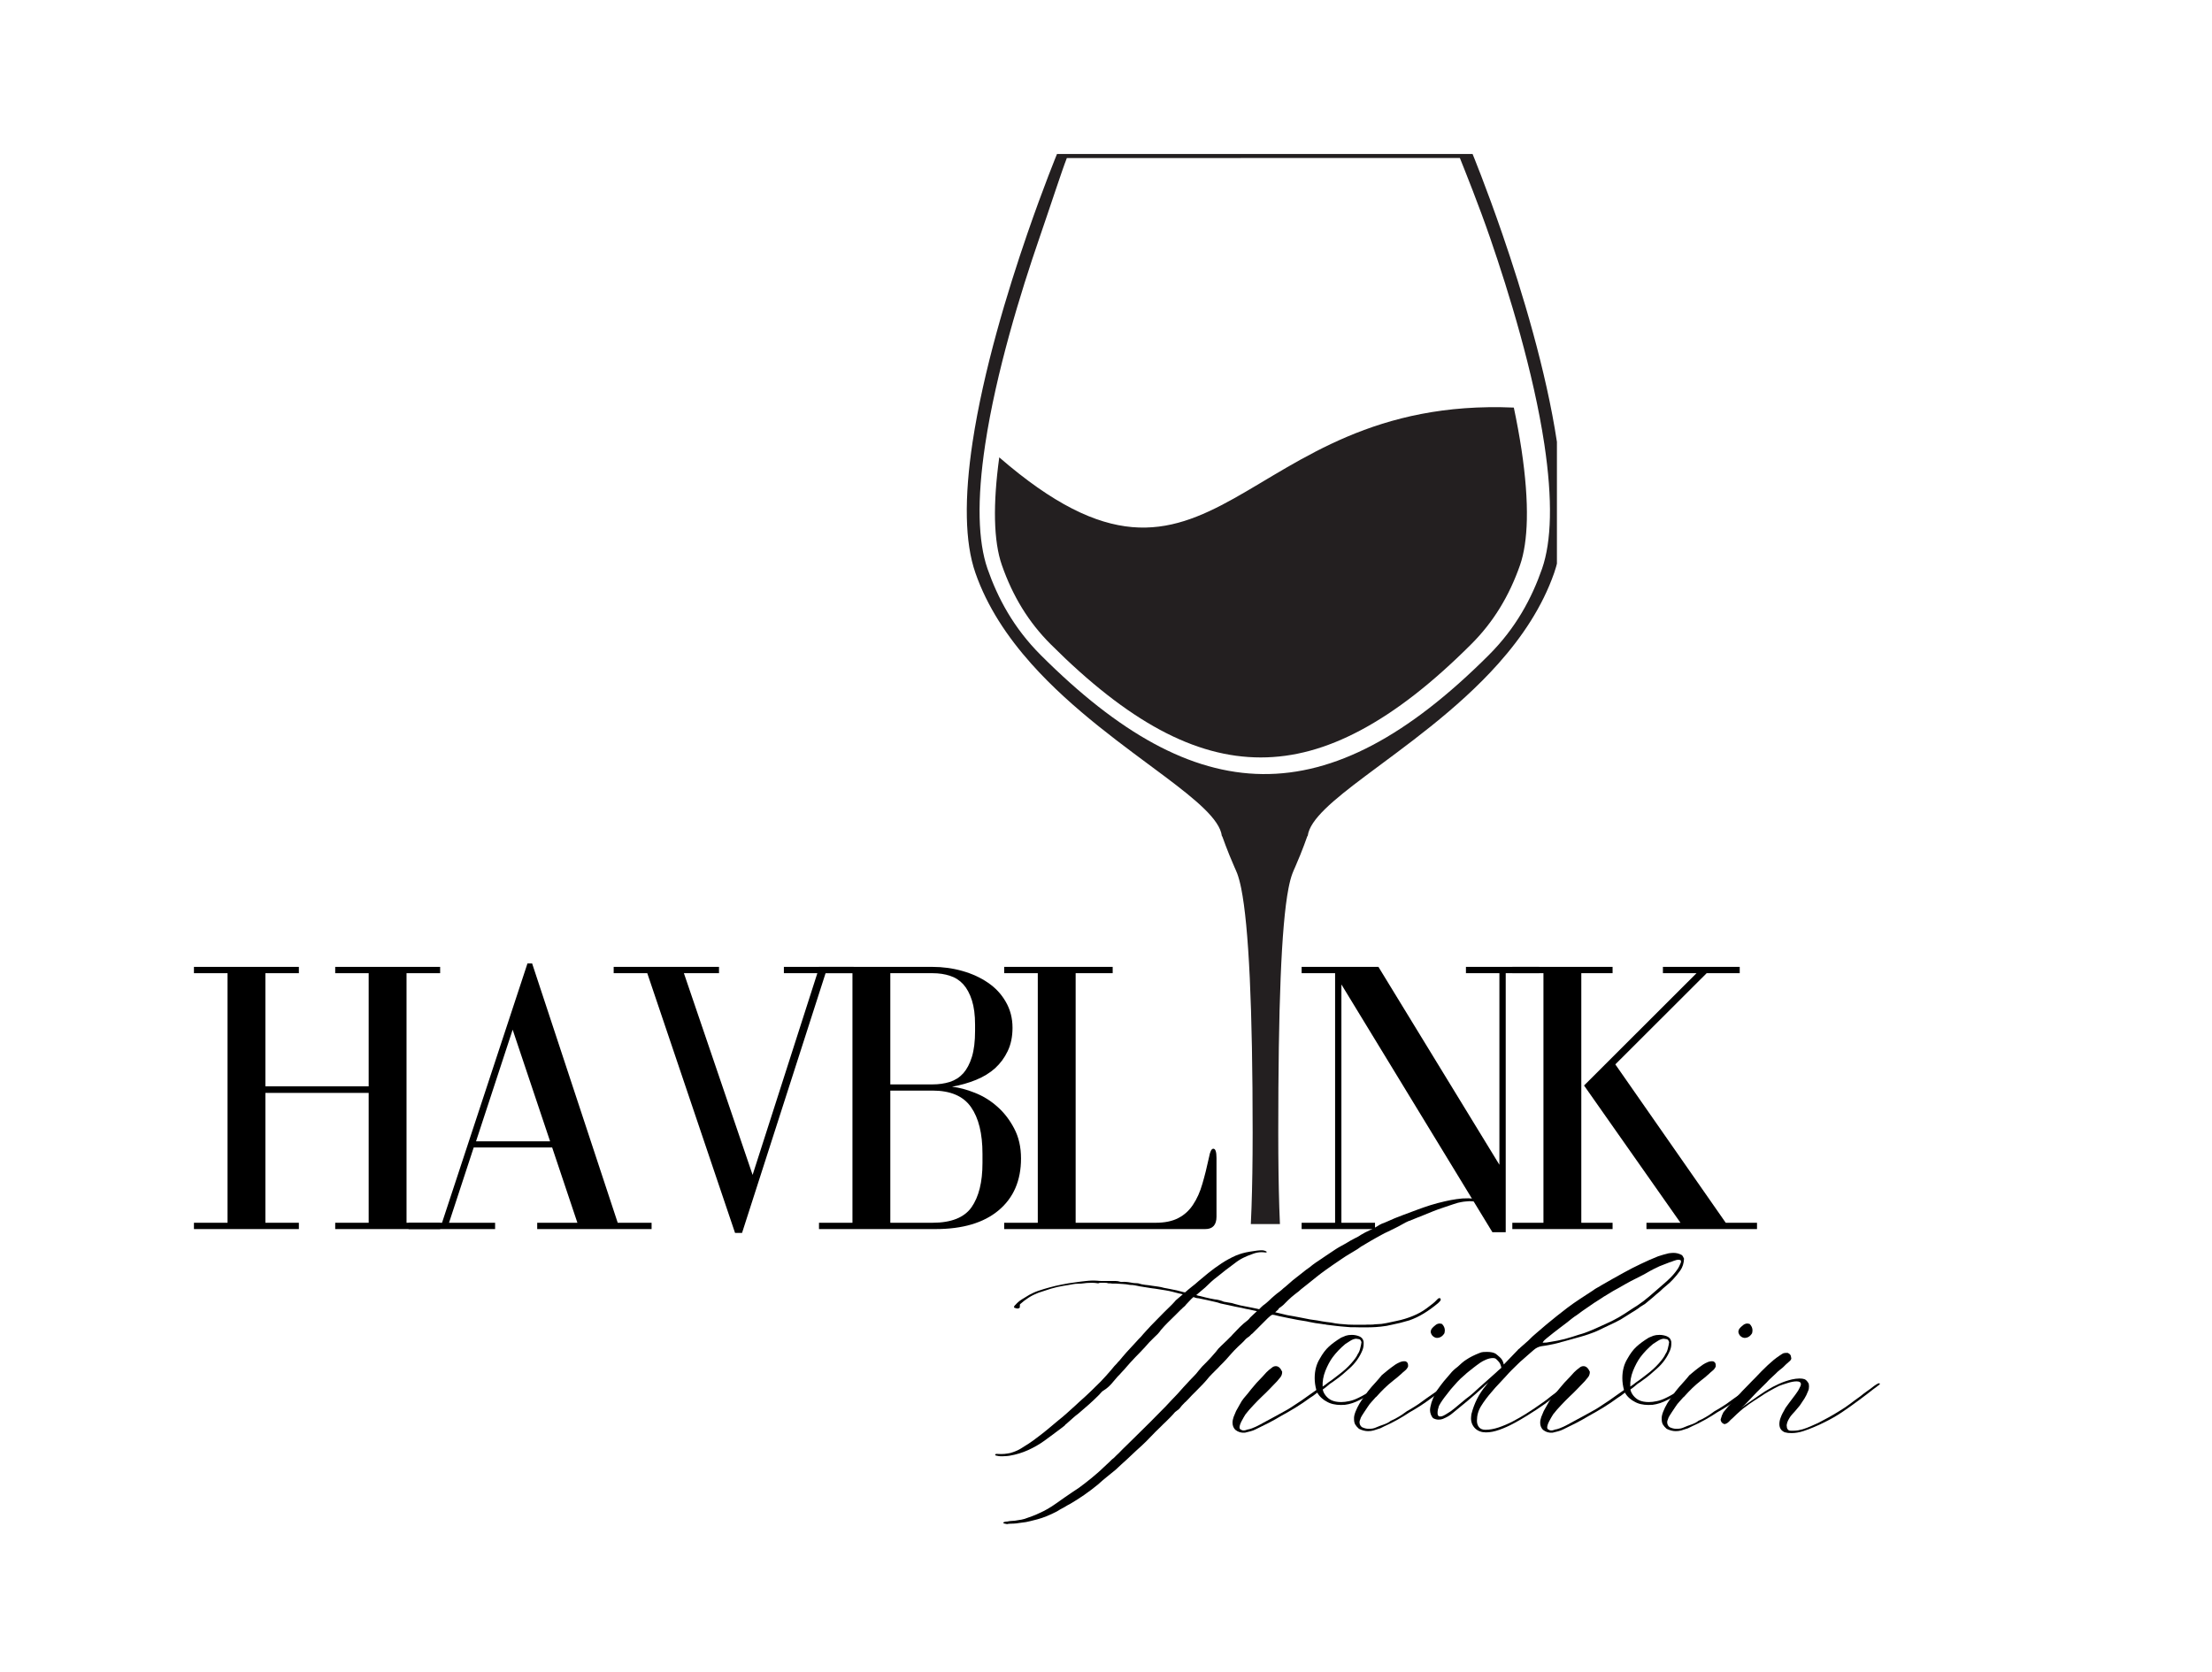 <svg xmlns="http://www.w3.org/2000/svg" xmlns:xlink="http://www.w3.org/1999/xlink" width="336" zoomAndPan="magnify" viewBox="0 0 252 190.5" height="254" preserveAspectRatio="xMidYMid meet" version="1.0"><defs><g/><clipPath id="7b7858c860"><path d="M 110.047 17.547 L 177.371 17.547 L 177.371 139.477 L 110.047 139.477 Z M 110.047 17.547 " clip-rule="nonzero"/></clipPath></defs><g fill="#000000" fill-opacity="1"><g transform="translate(20.626, 140.044)"><g><path d="M 13.422 -29.875 L 1.469 -29.875 L 1.469 -29.156 L 5.297 -29.156 L 5.297 -0.719 L 1.469 -0.719 L 1.469 0 L 13.422 0 L 13.422 -0.719 L 9.609 -0.719 L 9.609 -15.516 L 21.375 -15.516 L 21.375 -0.719 L 17.562 -0.719 L 17.562 0 L 29.516 0 L 29.516 -0.719 L 25.688 -0.719 L 25.688 -29.156 L 29.516 -29.156 L 29.516 -29.875 L 17.562 -29.875 L 17.562 -29.156 L 21.375 -29.156 L 21.375 -16.266 L 9.609 -16.266 L 9.609 -29.156 L 13.422 -29.156 Z M 13.422 -29.875 "/></g></g></g><g fill="#000000" fill-opacity="1"><g transform="translate(45.56, 140.044)"><g><path d="M 0.984 -0.719 L 0.984 0 L 10.844 0 L 10.844 -0.719 L 5.594 -0.719 L 8.406 -9.297 L 17.344 -9.297 L 20.219 -0.719 L 15.641 -0.719 L 15.641 0 L 28.672 0 L 28.672 -0.719 L 24.812 -0.719 L 15.062 -30.266 L 14.531 -30.266 L 4.797 -0.719 Z M 12.844 -22.719 L 17.109 -10 L 8.672 -10 Z M 12.844 -22.719 "/></g></g></g><g fill="#000000" fill-opacity="1"><g transform="translate(69.428, 140.044)"><g><path d="M 12.484 -29.875 L 0.484 -29.875 L 0.484 -29.156 L 4.312 -29.156 L 14.312 0.438 L 15.109 0.438 L 24.625 -29.156 L 27.828 -29.156 L 27.828 -29.875 L 19.875 -29.875 L 19.875 -29.156 L 23.688 -29.156 L 16.312 -6.172 L 8.484 -29.156 L 12.484 -29.156 Z M 12.484 -29.875 "/></g></g></g><g fill="#000000" fill-opacity="1"><g transform="translate(92.006, 140.044)"><g><path d="M 23.344 -22.938 C 23.344 -24.031 23.086 -25.016 22.578 -25.891 C 22.078 -26.766 21.406 -27.488 20.562 -28.062 C 19.719 -28.645 18.742 -29.094 17.641 -29.406 C 16.547 -29.719 15.406 -29.875 14.219 -29.875 L 1.297 -29.875 L 1.297 -29.156 L 5.109 -29.156 L 5.109 -0.719 L 1.297 -0.719 L 1.297 0 L 14.578 0 C 17.66 0 20.051 -0.707 21.75 -2.125 C 23.457 -3.551 24.312 -5.523 24.312 -8.047 C 24.312 -9.348 24.051 -10.488 23.531 -11.469 C 23.02 -12.445 22.379 -13.273 21.609 -13.953 C 20.836 -14.641 19.984 -15.164 19.047 -15.531 C 18.109 -15.906 17.242 -16.133 16.453 -16.219 C 17.43 -16.395 18.344 -16.656 19.188 -17 C 20.031 -17.344 20.754 -17.785 21.359 -18.328 C 21.961 -18.879 22.441 -19.531 22.797 -20.281 C 23.16 -21.039 23.344 -21.926 23.344 -22.938 Z M 9.422 -16.484 L 9.422 -29.156 L 14.219 -29.156 C 14.969 -29.156 15.633 -29.055 16.219 -28.859 C 16.812 -28.672 17.316 -28.348 17.734 -27.891 C 18.148 -27.43 18.477 -26.82 18.719 -26.062 C 18.957 -25.312 19.078 -24.391 19.078 -23.297 L 19.078 -22.578 C 19.078 -21.391 18.957 -20.406 18.719 -19.625 C 18.477 -18.844 18.148 -18.219 17.734 -17.75 C 17.316 -17.289 16.805 -16.961 16.203 -16.766 C 15.598 -16.578 14.938 -16.484 14.219 -16.484 Z M 9.422 -0.719 L 9.422 -15.781 L 14.219 -15.781 C 16.27 -15.781 17.734 -15.156 18.609 -13.906 C 19.484 -12.664 19.922 -10.891 19.922 -8.578 L 19.922 -7.516 C 19.922 -5.348 19.504 -3.672 18.672 -2.484 C 17.836 -1.305 16.352 -0.719 14.219 -0.719 Z M 9.422 -0.719 "/></g></g></g><g fill="#000000" fill-opacity="1"><g transform="translate(113.073, 140.044)"><g><path d="M 24.672 -8.219 C 24.43 -7.094 24.176 -6.07 23.906 -5.156 C 23.645 -4.238 23.289 -3.445 22.844 -2.781 C 22.406 -2.113 21.844 -1.602 21.156 -1.25 C 20.477 -0.895 19.617 -0.719 18.578 -0.719 L 9.469 -0.719 L 9.469 -29.156 L 13.688 -29.156 L 13.688 -29.875 L 1.328 -29.875 L 1.328 -29.156 L 5.156 -29.156 L 5.156 -0.719 L 1.328 -0.719 L 1.328 0 L 24.234 0 C 25.086 0 25.516 -0.473 25.516 -1.422 L 25.516 -8.094 C 25.516 -8.801 25.395 -9.156 25.156 -9.156 C 24.945 -9.156 24.785 -8.844 24.672 -8.219 Z M 24.672 -8.219 "/></g></g></g><g fill="#000000" fill-opacity="1"><g transform="translate(134.191, 140.044)"><g/></g></g><g fill="#000000" fill-opacity="1"><g transform="translate(140.635, 140.044)"><g/></g></g><g fill="#000000" fill-opacity="1"><g transform="translate(147.084, 140.044)"><g><path d="M 1.203 -0.719 L 1.203 0 L 9.562 0 L 9.562 -0.719 L 5.734 -0.719 L 5.734 -27.875 L 22.938 0.359 L 24.453 0.359 L 24.453 -29.156 L 28.266 -29.156 L 28.266 -29.875 L 19.922 -29.875 L 19.922 -29.156 L 23.734 -29.156 L 23.734 -7.328 L 9.953 -29.875 L 1.203 -29.875 L 1.203 -29.156 L 5.016 -29.156 L 5.016 -0.719 Z M 1.203 -0.719 "/></g></g></g><g fill="#000000" fill-opacity="1"><g transform="translate(170.774, 140.044)"><g><path d="M 12.938 -29.156 L 12.938 -29.875 L 1.516 -29.875 L 1.516 -29.156 L 5.062 -29.156 L 5.062 -0.719 L 1.516 -0.719 L 1.516 0 L 12.938 0 L 12.938 -0.719 L 9.375 -0.719 L 9.375 -29.156 Z M 22.5 -29.156 L 9.688 -16.359 L 20.672 -0.719 L 16.797 -0.719 L 16.797 0 L 29.391 0 L 29.391 -0.719 L 25.828 -0.719 L 13.25 -18.766 L 23.656 -29.156 L 27.422 -29.156 L 27.422 -29.875 L 18.672 -29.875 L 18.672 -29.156 Z M 22.5 -29.156 "/></g></g></g><g fill="#000000" fill-opacity="1"><g transform="translate(113.369, 163.444)"><g><path d="M 54.891 -26.562 C 54.91 -26.469 54.859 -26.445 54.734 -26.5 C 54.609 -26.551 54.367 -26.578 54.016 -26.578 C 53.91 -26.578 53.781 -26.566 53.625 -26.547 C 53.469 -26.535 53.305 -26.516 53.141 -26.484 C 52.867 -26.441 52.555 -26.359 52.203 -26.234 C 51.848 -26.109 51.461 -25.977 51.047 -25.844 C 50.66 -25.719 50.285 -25.582 49.922 -25.438 C 49.555 -25.289 49.172 -25.133 48.766 -24.969 C 48.598 -24.906 48.375 -24.816 48.094 -24.703 C 47.82 -24.586 47.594 -24.492 47.406 -24.422 C 47.363 -24.398 47.316 -24.379 47.266 -24.359 C 47.223 -24.348 47.18 -24.336 47.141 -24.328 C 46.891 -24.223 46.625 -24.086 46.344 -23.922 C 46.07 -23.766 45.805 -23.625 45.547 -23.5 C 45.305 -23.375 45.051 -23.25 44.781 -23.125 C 44.52 -23.008 44.258 -22.879 44 -22.734 C 43.801 -22.629 43.602 -22.52 43.406 -22.406 C 43.219 -22.301 43.023 -22.191 42.828 -22.078 C 42.648 -21.961 42.508 -21.879 42.406 -21.828 C 42.301 -21.773 42.195 -21.711 42.094 -21.641 C 41.801 -21.484 41.535 -21.312 41.297 -21.125 L 40.469 -20.625 C 40.125 -20.426 39.781 -20.207 39.438 -19.969 C 39.094 -19.738 38.75 -19.504 38.406 -19.266 L 37.719 -18.781 C 37.363 -18.531 37.008 -18.266 36.656 -17.984 C 36.312 -17.711 35.961 -17.43 35.609 -17.141 C 35.441 -17.004 35.27 -16.867 35.094 -16.734 C 34.926 -16.609 34.758 -16.469 34.594 -16.312 C 34.312 -16.102 34.035 -15.883 33.766 -15.656 C 33.504 -15.426 33.25 -15.18 33 -14.922 C 32.926 -14.836 32.836 -14.754 32.734 -14.672 C 32.641 -14.598 32.547 -14.523 32.453 -14.453 L 32.406 -14.438 C 32.312 -14.352 32.266 -14.289 32.266 -14.25 C 32.191 -14.188 32.125 -14.125 32.062 -14.062 C 32 -14 31.945 -13.953 31.906 -13.922 C 32.02 -13.891 32.129 -13.863 32.234 -13.844 C 32.348 -13.82 32.457 -13.797 32.562 -13.766 C 32.789 -13.703 33.031 -13.645 33.281 -13.594 C 33.539 -13.539 33.781 -13.5 34 -13.469 C 34.164 -13.438 34.332 -13.406 34.5 -13.375 C 34.664 -13.344 34.828 -13.312 34.984 -13.281 C 35.285 -13.219 35.578 -13.16 35.859 -13.109 C 36.148 -13.066 36.441 -13.023 36.734 -12.984 C 36.898 -12.953 37.066 -12.922 37.234 -12.891 C 37.41 -12.867 37.582 -12.844 37.75 -12.812 C 37.914 -12.801 38.086 -12.781 38.266 -12.75 C 38.441 -12.719 38.609 -12.688 38.766 -12.656 C 38.961 -12.625 39.125 -12.602 39.25 -12.594 C 39.383 -12.594 39.523 -12.582 39.672 -12.562 C 39.859 -12.551 40.039 -12.535 40.219 -12.516 C 40.395 -12.504 40.613 -12.5 40.875 -12.5 L 41.5 -12.5 C 41.57 -12.5 41.645 -12.5 41.719 -12.5 C 41.801 -12.5 41.875 -12.5 41.938 -12.5 C 42.008 -12.5 42.086 -12.5 42.172 -12.5 C 42.254 -12.5 42.344 -12.504 42.438 -12.516 C 42.602 -12.516 42.75 -12.516 42.875 -12.516 C 43.008 -12.516 43.133 -12.523 43.25 -12.547 C 43.289 -12.555 43.367 -12.562 43.484 -12.562 C 43.816 -12.562 44.18 -12.602 44.578 -12.688 C 44.984 -12.77 45.375 -12.852 45.75 -12.938 C 46.395 -13.07 47.008 -13.258 47.594 -13.5 C 48.176 -13.738 48.691 -14.023 49.141 -14.359 L 49.391 -14.547 C 49.555 -14.672 49.711 -14.789 49.859 -14.906 C 50.004 -15.02 50.156 -15.16 50.312 -15.328 C 50.352 -15.367 50.395 -15.41 50.438 -15.453 C 50.488 -15.504 50.547 -15.531 50.609 -15.531 C 50.672 -15.531 50.707 -15.52 50.719 -15.5 C 50.727 -15.488 50.738 -15.469 50.75 -15.438 C 50.75 -15.438 50.75 -15.43 50.75 -15.422 C 50.75 -15.422 50.754 -15.41 50.766 -15.391 L 50.766 -15.344 C 50.742 -15.27 50.703 -15.203 50.641 -15.141 C 50.586 -15.078 50.523 -15.016 50.453 -14.953 C 49.898 -14.492 49.359 -14.102 48.828 -13.781 C 48.297 -13.457 47.75 -13.195 47.188 -13 C 46.844 -12.895 46.504 -12.801 46.172 -12.719 C 45.848 -12.645 45.52 -12.57 45.188 -12.5 C 45.07 -12.477 44.973 -12.457 44.891 -12.438 C 44.805 -12.426 44.711 -12.406 44.609 -12.375 C 44.129 -12.301 43.711 -12.254 43.359 -12.234 C 43.004 -12.211 42.633 -12.203 42.25 -12.203 C 42.02 -12.203 41.797 -12.203 41.578 -12.203 C 41.359 -12.203 41.117 -12.207 40.859 -12.219 C 40.609 -12.207 40.352 -12.219 40.094 -12.25 C 39.844 -12.281 39.598 -12.301 39.359 -12.312 L 38.781 -12.375 C 38.613 -12.395 38.441 -12.414 38.266 -12.438 C 38.098 -12.457 37.93 -12.477 37.766 -12.5 C 37.66 -12.531 37.555 -12.547 37.453 -12.547 C 37.359 -12.555 37.266 -12.57 37.172 -12.594 C 36.941 -12.625 36.711 -12.656 36.484 -12.688 C 36.266 -12.727 36.047 -12.77 35.828 -12.812 C 35.617 -12.863 35.398 -12.906 35.172 -12.938 C 34.941 -12.969 34.719 -13.004 34.5 -13.047 C 34.008 -13.141 33.613 -13.219 33.312 -13.281 C 33.008 -13.344 32.688 -13.41 32.344 -13.484 C 32.25 -13.516 32.16 -13.535 32.078 -13.547 C 31.992 -13.566 31.91 -13.586 31.828 -13.609 L 31.578 -13.641 C 31.555 -13.629 31.531 -13.613 31.5 -13.594 C 31.477 -13.582 31.453 -13.57 31.422 -13.562 L 31.203 -13.375 C 31.148 -13.32 31.098 -13.273 31.047 -13.234 L 29.391 -11.578 C 29.379 -11.555 29.352 -11.531 29.312 -11.5 C 29.27 -11.477 29.234 -11.453 29.203 -11.422 C 29.098 -11.305 29.016 -11.223 28.953 -11.172 C 28.891 -11.117 28.82 -11.07 28.75 -11.031 C 28.688 -10.977 28.633 -10.938 28.594 -10.906 C 28.562 -10.875 28.531 -10.844 28.5 -10.812 C 28.383 -10.676 28.254 -10.539 28.109 -10.406 C 27.961 -10.27 27.82 -10.141 27.688 -10.016 C 27.488 -9.816 27.332 -9.66 27.219 -9.547 C 27.113 -9.441 27.008 -9.328 26.906 -9.203 C 26.707 -8.973 26.504 -8.742 26.297 -8.516 C 26.086 -8.285 25.867 -8.062 25.641 -7.844 C 25.578 -7.77 25.504 -7.691 25.422 -7.609 C 25.336 -7.523 25.254 -7.441 25.172 -7.359 C 24.973 -7.16 24.82 -7.008 24.719 -6.906 C 24.613 -6.801 24.504 -6.688 24.391 -6.562 C 24.16 -6.27 23.914 -5.988 23.656 -5.719 C 23.395 -5.445 23.133 -5.18 22.875 -4.922 C 22.719 -4.766 22.562 -4.609 22.406 -4.453 C 22.258 -4.297 22.102 -4.129 21.938 -3.953 C 21.883 -3.91 21.832 -3.859 21.781 -3.797 C 21.727 -3.734 21.672 -3.68 21.609 -3.641 C 21.453 -3.484 21.336 -3.363 21.266 -3.281 C 21.191 -3.195 21.113 -3.098 21.031 -2.984 C 21 -2.941 20.953 -2.895 20.891 -2.844 C 20.836 -2.801 20.781 -2.758 20.719 -2.719 C 20.656 -2.664 20.602 -2.625 20.562 -2.594 C 20.52 -2.57 20.488 -2.547 20.469 -2.516 C 20.312 -2.328 20.141 -2.141 19.953 -1.953 C 19.766 -1.773 19.586 -1.598 19.422 -1.422 C 19.316 -1.316 19.234 -1.238 19.172 -1.188 C 19.109 -1.133 19.039 -1.066 18.969 -0.984 L 18.25 -0.281 C 17.914 0.07 17.57 0.426 17.219 0.781 C 16.863 1.133 16.492 1.477 16.109 1.812 L 15.047 2.812 C 14.836 3.008 14.617 3.207 14.391 3.406 C 14.172 3.602 13.945 3.812 13.719 4.031 C 13.383 4.301 13.051 4.57 12.719 4.844 C 12.383 5.113 12.051 5.398 11.719 5.703 C 10.707 6.535 9.645 7.273 8.531 7.922 C 8.445 7.961 8.348 8.016 8.234 8.078 C 8.129 8.141 8.023 8.203 7.922 8.266 C 7.703 8.391 7.531 8.484 7.406 8.547 C 7.289 8.617 7.172 8.691 7.047 8.766 C 6.234 9.191 5.488 9.492 4.812 9.672 C 4.133 9.848 3.703 9.953 3.516 9.984 C 3.367 10.004 3.133 10.035 2.812 10.078 C 2.488 10.129 2.27 10.156 2.156 10.156 C 2.02 10.164 1.879 10.172 1.734 10.172 C 1.586 10.172 1.461 10.188 1.359 10.219 C 1.066 10.176 0.922 10.125 0.922 10.062 C 0.922 10.031 0.969 10 1.062 9.969 C 1.164 9.938 1.281 9.922 1.406 9.922 C 1.531 9.891 1.664 9.867 1.812 9.859 C 1.957 9.848 2.102 9.836 2.25 9.828 C 2.426 9.797 2.586 9.77 2.734 9.75 C 2.879 9.738 3.082 9.695 3.344 9.625 C 3.688 9.508 3.977 9.406 4.219 9.312 C 4.457 9.227 4.738 9.109 5.062 8.953 C 5.664 8.691 6.297 8.328 6.953 7.859 C 7.609 7.391 8.223 6.961 8.797 6.578 C 9.285 6.273 9.766 5.938 10.234 5.562 C 10.711 5.195 11.176 4.816 11.625 4.422 C 11.883 4.203 12.129 3.977 12.359 3.75 C 12.586 3.531 12.828 3.305 13.078 3.078 C 13.148 3.004 13.223 2.93 13.297 2.859 C 13.379 2.797 13.457 2.734 13.531 2.672 C 13.664 2.547 13.77 2.441 13.844 2.359 C 13.926 2.285 14.004 2.211 14.078 2.141 C 14.367 1.836 14.664 1.539 14.969 1.25 C 15.27 0.957 15.566 0.664 15.859 0.375 C 17.055 -0.789 18.238 -1.973 19.406 -3.172 L 20.094 -3.906 C 20.32 -4.145 20.547 -4.379 20.766 -4.609 C 20.992 -4.848 21.211 -5.094 21.422 -5.344 C 21.547 -5.477 21.672 -5.613 21.797 -5.75 C 21.93 -5.895 22.062 -6.035 22.188 -6.172 C 22.352 -6.336 22.516 -6.504 22.672 -6.672 C 22.836 -6.836 23 -7.023 23.156 -7.234 C 23.289 -7.398 23.438 -7.57 23.594 -7.75 C 23.758 -7.926 23.922 -8.086 24.078 -8.234 C 24.254 -8.422 24.43 -8.609 24.609 -8.797 C 24.785 -8.992 24.961 -9.195 25.141 -9.406 C 25.316 -9.656 25.52 -9.883 25.75 -10.094 C 25.977 -10.312 26.207 -10.531 26.438 -10.75 C 26.531 -10.844 26.629 -10.941 26.734 -11.047 C 26.848 -11.148 26.953 -11.258 27.047 -11.375 C 27.316 -11.664 27.586 -11.945 27.859 -12.219 C 28.141 -12.5 28.453 -12.77 28.797 -13.031 C 28.828 -13.062 28.867 -13.102 28.922 -13.156 C 28.973 -13.207 29.02 -13.266 29.062 -13.328 C 29.156 -13.422 29.27 -13.531 29.406 -13.656 C 29.551 -13.789 29.691 -13.922 29.828 -14.047 C 29.641 -14.086 29.441 -14.129 29.234 -14.172 C 29.035 -14.223 28.805 -14.27 28.547 -14.312 C 28.43 -14.344 28.273 -14.379 28.078 -14.422 C 27.891 -14.461 27.754 -14.488 27.672 -14.5 C 27.672 -14.5 27.566 -14.52 27.359 -14.562 C 27.148 -14.613 26.891 -14.672 26.578 -14.734 C 26.273 -14.805 25.977 -14.867 25.688 -14.922 C 25.562 -14.961 25.453 -15 25.359 -15.031 C 25.266 -15.062 25.176 -15.082 25.094 -15.094 L 24.141 -15.312 C 23.805 -15.383 23.484 -15.453 23.172 -15.516 C 22.973 -15.523 22.781 -15.57 22.594 -15.656 C 22.457 -15.539 22.332 -15.422 22.219 -15.297 C 22.102 -15.18 21.945 -15.016 21.75 -14.797 C 21.688 -14.703 21.609 -14.617 21.516 -14.547 C 21.422 -14.473 21.336 -14.395 21.266 -14.312 C 21.203 -14.25 21.148 -14.203 21.109 -14.172 C 21.078 -14.141 21.047 -14.109 21.016 -14.078 L 20.469 -13.531 C 20.195 -13.27 19.93 -13.008 19.672 -12.75 C 19.41 -12.488 19.148 -12.207 18.891 -11.906 C 18.785 -11.75 18.664 -11.598 18.531 -11.453 C 18.395 -11.316 18.254 -11.18 18.109 -11.047 L 17.562 -10.5 C 17.406 -10.312 17.238 -10.125 17.062 -9.938 C 16.883 -9.758 16.711 -9.578 16.547 -9.391 C 16.348 -9.191 16.148 -8.988 15.953 -8.781 C 15.754 -8.57 15.551 -8.352 15.344 -8.125 C 15.207 -7.969 15.062 -7.801 14.906 -7.625 C 14.758 -7.445 14.602 -7.273 14.438 -7.109 C 14.32 -6.984 14.234 -6.883 14.172 -6.812 C 14.109 -6.75 14.039 -6.68 13.969 -6.609 C 13.738 -6.328 13.492 -6.039 13.234 -5.75 C 12.973 -5.457 12.676 -5.207 12.344 -5 C 12.281 -4.969 12.219 -4.922 12.156 -4.859 C 12.102 -4.797 12.047 -4.734 11.984 -4.672 C 11.93 -4.609 11.891 -4.562 11.859 -4.531 C 11.828 -4.5 11.797 -4.469 11.766 -4.438 C 11.41 -4.082 11.047 -3.738 10.672 -3.406 C 10.297 -3.07 9.906 -2.734 9.5 -2.391 C 9.258 -2.211 9.023 -2.02 8.797 -1.812 C 8.566 -1.602 8.328 -1.391 8.078 -1.172 C 8.066 -1.172 8.051 -1.16 8.031 -1.141 C 8.02 -1.117 8 -1.098 7.969 -1.078 C 7.938 -1.016 7.891 -0.969 7.828 -0.938 C 7.723 -0.863 7.609 -0.773 7.484 -0.672 C 7.359 -0.578 7.234 -0.484 7.109 -0.391 C 6.867 -0.203 6.625 -0.02 6.375 0.156 C 6.125 0.332 5.867 0.52 5.609 0.719 C 5.047 1.125 4.43 1.477 3.766 1.781 C 3.098 2.082 2.395 2.297 1.656 2.422 C 1.582 2.43 1.504 2.441 1.422 2.453 C 1.348 2.461 1.273 2.469 1.203 2.469 C 1.086 2.477 0.992 2.484 0.922 2.484 C 0.859 2.484 0.797 2.484 0.734 2.484 C 0.691 2.484 0.645 2.484 0.594 2.484 C 0.551 2.484 0.492 2.477 0.422 2.469 C 0.266 2.445 0.156 2.426 0.094 2.406 C 0.039 2.395 0.008 2.359 0 2.297 C 0.031 2.234 0.113 2.207 0.25 2.219 C 0.383 2.227 0.531 2.234 0.688 2.234 C 0.945 2.234 1.191 2.211 1.422 2.172 C 1.648 2.141 1.844 2.094 2 2.031 C 2.375 1.906 2.691 1.758 2.953 1.594 C 3.211 1.438 3.508 1.25 3.844 1.031 C 4.164 0.82 4.523 0.562 4.922 0.25 C 5.328 -0.051 5.727 -0.367 6.125 -0.703 C 6.52 -1.035 6.875 -1.332 7.188 -1.594 C 7.52 -1.852 7.848 -2.129 8.172 -2.422 C 8.492 -2.711 8.816 -3.004 9.141 -3.297 C 9.316 -3.461 9.457 -3.594 9.562 -3.688 C 9.676 -3.789 9.785 -3.891 9.891 -3.984 C 10.266 -4.316 10.629 -4.656 10.984 -5 C 11.336 -5.352 11.688 -5.695 12.031 -6.031 C 12.438 -6.457 12.82 -6.883 13.188 -7.312 C 13.352 -7.52 13.484 -7.676 13.578 -7.781 C 13.672 -7.883 13.77 -7.988 13.875 -8.094 C 13.906 -8.145 13.945 -8.195 14 -8.25 C 14.051 -8.301 14.102 -8.352 14.156 -8.406 C 14.289 -8.57 14.422 -8.727 14.547 -8.875 C 14.68 -9.02 14.816 -9.176 14.953 -9.344 C 15.129 -9.539 15.312 -9.738 15.5 -9.938 C 15.688 -10.133 15.875 -10.336 16.062 -10.547 C 16.188 -10.68 16.285 -10.789 16.359 -10.875 C 16.441 -10.957 16.52 -11.035 16.594 -11.109 C 16.688 -11.223 16.781 -11.332 16.875 -11.438 C 16.977 -11.539 17.078 -11.648 17.172 -11.766 C 17.535 -12.172 17.922 -12.578 18.328 -12.984 C 18.922 -13.598 19.523 -14.203 20.141 -14.797 L 20.375 -15.047 C 20.438 -15.109 20.477 -15.156 20.5 -15.188 C 20.52 -15.219 20.547 -15.25 20.578 -15.281 L 21.312 -15.906 L 21.375 -15.969 C 21.32 -15.988 21.258 -16.004 21.188 -16.016 C 21.113 -16.035 21.039 -16.051 20.969 -16.062 C 20.844 -16.094 20.719 -16.125 20.594 -16.156 C 20.477 -16.188 20.359 -16.219 20.234 -16.25 C 19.953 -16.32 19.676 -16.379 19.406 -16.422 C 19.145 -16.461 18.883 -16.504 18.625 -16.547 C 18.5 -16.566 18.367 -16.586 18.234 -16.609 C 18.109 -16.629 17.984 -16.645 17.859 -16.656 L 16.969 -16.797 C 16.812 -16.828 16.648 -16.852 16.484 -16.875 C 16.328 -16.906 16.172 -16.938 16.016 -16.969 C 15.953 -16.977 15.895 -16.988 15.844 -17 C 15.789 -17.008 15.711 -17.02 15.609 -17.031 C 15.555 -17.031 15.504 -17.031 15.453 -17.031 C 15.398 -17.031 15.352 -17.035 15.312 -17.047 C 15.062 -17.098 14.805 -17.129 14.547 -17.141 C 14.297 -17.16 14.039 -17.176 13.781 -17.188 C 13.676 -17.188 13.566 -17.188 13.453 -17.188 C 13.336 -17.188 13.227 -17.195 13.125 -17.219 C 13.062 -17.219 12.992 -17.219 12.922 -17.219 C 12.848 -17.227 12.785 -17.242 12.734 -17.266 C 12.641 -17.273 12.551 -17.281 12.469 -17.281 C 12.383 -17.281 12.297 -17.281 12.203 -17.281 C 12.141 -17.281 12.07 -17.281 12 -17.281 C 11.938 -17.281 11.863 -17.266 11.781 -17.234 C 11.801 -17.223 11.781 -17.219 11.719 -17.219 C 11.488 -17.258 11.258 -17.281 11.031 -17.281 C 10.883 -17.281 10.742 -17.273 10.609 -17.266 C 10.484 -17.266 10.352 -17.254 10.219 -17.234 C 9.945 -17.191 9.672 -17.172 9.391 -17.172 C 9.234 -17.172 9.066 -17.156 8.891 -17.125 C 8.711 -17.094 8.539 -17.062 8.375 -17.031 C 8.281 -17.02 8.188 -17.004 8.094 -16.984 C 8.008 -16.973 7.91 -16.957 7.797 -16.938 C 7.328 -16.863 6.848 -16.754 6.359 -16.609 C 5.879 -16.461 5.398 -16.305 4.922 -16.141 C 4.535 -15.992 4.172 -15.812 3.828 -15.594 C 3.484 -15.375 3.148 -15.117 2.828 -14.828 C 2.828 -14.734 2.82 -14.656 2.812 -14.594 L 2.812 -14.453 C 2.727 -14.379 2.645 -14.344 2.562 -14.344 C 2.477 -14.344 2.344 -14.379 2.156 -14.453 L 2.156 -14.516 C 2.156 -14.598 2.211 -14.688 2.328 -14.781 C 2.535 -15.02 2.773 -15.223 3.047 -15.391 C 3.316 -15.566 3.598 -15.738 3.891 -15.906 C 4.242 -16.102 4.613 -16.266 5 -16.391 C 5.395 -16.523 5.789 -16.645 6.188 -16.75 C 6.633 -16.875 7.102 -16.984 7.594 -17.078 C 8.082 -17.18 8.586 -17.266 9.109 -17.328 C 9.523 -17.391 9.941 -17.441 10.359 -17.484 C 10.785 -17.535 11.211 -17.547 11.641 -17.516 C 11.836 -17.492 12.031 -17.484 12.219 -17.484 C 12.414 -17.484 12.613 -17.484 12.812 -17.484 L 13.219 -17.484 C 13.383 -17.484 13.555 -17.484 13.734 -17.484 C 13.91 -17.484 14.07 -17.457 14.219 -17.406 C 14.332 -17.375 14.406 -17.363 14.438 -17.375 C 14.602 -17.395 14.77 -17.395 14.938 -17.375 C 15.102 -17.363 15.266 -17.344 15.422 -17.312 C 15.547 -17.289 15.664 -17.27 15.781 -17.25 C 15.895 -17.238 16.004 -17.234 16.109 -17.234 C 16.141 -17.223 16.203 -17.219 16.297 -17.219 C 16.555 -17.133 16.816 -17.078 17.078 -17.047 C 17.348 -17.023 17.625 -16.988 17.906 -16.938 C 18.125 -16.906 18.348 -16.875 18.578 -16.844 C 18.805 -16.812 19.023 -16.766 19.234 -16.703 C 19.379 -16.672 19.52 -16.645 19.656 -16.625 C 19.789 -16.602 19.922 -16.578 20.047 -16.547 C 20.473 -16.473 20.879 -16.379 21.266 -16.266 C 21.359 -16.234 21.484 -16.207 21.641 -16.188 C 21.754 -16.289 21.875 -16.395 22 -16.5 C 22.133 -16.602 22.273 -16.719 22.422 -16.844 C 22.535 -16.938 22.66 -17.035 22.797 -17.141 C 22.93 -17.254 23.055 -17.363 23.172 -17.469 L 24.281 -18.391 C 24.77 -18.785 25.27 -19.148 25.781 -19.484 C 26.301 -19.828 26.844 -20.125 27.406 -20.375 C 27.895 -20.582 28.438 -20.734 29.031 -20.828 C 29.625 -20.93 30.07 -20.984 30.375 -20.984 C 30.594 -20.984 30.785 -20.926 30.953 -20.812 C 30.941 -20.75 30.879 -20.723 30.766 -20.734 C 30.66 -20.754 30.508 -20.766 30.312 -20.766 C 30.188 -20.766 30.035 -20.75 29.859 -20.719 C 29.68 -20.688 29.488 -20.629 29.281 -20.547 C 28.938 -20.43 28.598 -20.289 28.266 -20.125 C 27.941 -19.969 27.582 -19.734 27.188 -19.422 C 26.875 -19.191 26.562 -18.957 26.25 -18.719 C 25.938 -18.477 25.625 -18.227 25.312 -17.969 C 25.07 -17.789 24.836 -17.598 24.609 -17.391 C 24.391 -17.18 24.164 -16.969 23.938 -16.75 C 23.844 -16.664 23.738 -16.578 23.625 -16.484 C 23.52 -16.391 23.414 -16.301 23.312 -16.219 C 23.238 -16.164 23.176 -16.113 23.125 -16.062 C 23.082 -16.02 23.039 -15.984 23 -15.953 L 22.906 -15.875 C 22.977 -15.863 23.051 -15.844 23.125 -15.812 C 23.207 -15.789 23.285 -15.773 23.359 -15.766 C 23.754 -15.66 24.145 -15.566 24.531 -15.484 L 25.016 -15.391 C 25.18 -15.379 25.359 -15.348 25.547 -15.297 C 25.734 -15.254 25.898 -15.195 26.047 -15.125 C 26.336 -15.07 26.547 -15.035 26.672 -15.016 C 26.797 -15.004 26.895 -14.988 26.969 -14.969 C 27.051 -14.945 27.156 -14.914 27.281 -14.875 C 27.414 -14.844 27.633 -14.785 27.938 -14.703 L 28.656 -14.562 C 28.883 -14.52 29.07 -14.484 29.219 -14.453 C 29.375 -14.422 29.598 -14.375 29.891 -14.312 L 30.078 -14.266 C 30.16 -14.359 30.238 -14.438 30.312 -14.5 C 30.383 -14.57 30.453 -14.633 30.516 -14.688 C 30.703 -14.82 30.844 -14.93 30.938 -15.016 C 31.039 -15.098 31.141 -15.188 31.234 -15.281 C 31.398 -15.445 31.582 -15.613 31.781 -15.781 C 31.977 -15.957 32.18 -16.117 32.391 -16.266 C 32.504 -16.359 32.586 -16.426 32.641 -16.469 C 32.703 -16.52 32.766 -16.578 32.828 -16.641 C 32.898 -16.703 32.977 -16.766 33.062 -16.828 C 33.145 -16.898 33.223 -16.969 33.297 -17.031 C 33.453 -17.164 33.57 -17.27 33.656 -17.344 C 33.738 -17.426 33.828 -17.504 33.922 -17.578 C 34.148 -17.766 34.391 -17.953 34.641 -18.141 C 34.898 -18.336 35.148 -18.535 35.391 -18.734 C 35.578 -18.867 35.723 -18.973 35.828 -19.047 C 35.941 -19.129 36.051 -19.219 36.156 -19.312 C 36.406 -19.5 36.66 -19.676 36.922 -19.844 C 37.18 -20.02 37.441 -20.195 37.703 -20.375 L 38.734 -21.062 C 38.922 -21.188 39.117 -21.305 39.328 -21.422 C 39.547 -21.547 39.754 -21.66 39.953 -21.766 L 40.5 -22.094 C 40.582 -22.145 40.672 -22.191 40.766 -22.234 C 40.859 -22.273 40.945 -22.32 41.031 -22.375 C 41.188 -22.445 41.305 -22.508 41.391 -22.562 C 41.473 -22.613 41.562 -22.672 41.656 -22.734 C 41.812 -22.828 41.977 -22.922 42.156 -23.016 C 42.332 -23.109 42.504 -23.191 42.672 -23.266 C 42.867 -23.359 43.055 -23.453 43.234 -23.547 C 43.41 -23.641 43.594 -23.75 43.781 -23.875 C 43.863 -23.926 43.957 -23.973 44.062 -24.016 C 44.176 -24.055 44.285 -24.098 44.391 -24.141 L 44.719 -24.281 C 45.258 -24.531 45.801 -24.754 46.344 -24.953 C 46.883 -25.16 47.441 -25.367 48.016 -25.578 C 48.535 -25.773 49.062 -25.957 49.594 -26.125 C 50.133 -26.289 50.68 -26.438 51.234 -26.562 C 51.68 -26.664 52.125 -26.75 52.562 -26.812 C 53.008 -26.883 53.461 -26.914 53.922 -26.906 C 54.004 -26.906 54.094 -26.898 54.188 -26.891 C 54.289 -26.879 54.391 -26.867 54.484 -26.859 C 54.754 -26.848 54.891 -26.75 54.891 -26.562 Z M 54.891 -26.562 "/></g></g></g><g fill="#000000" fill-opacity="1"><g transform="translate(143.196, 163.444)"><g><path d="M -1.359 -0.203 C -1.773 -0.16 -2.145 -0.27 -2.469 -0.531 C -2.676 -0.75 -2.781 -1.016 -2.781 -1.328 C -2.781 -1.547 -2.738 -1.77 -2.656 -2 C -2.57 -2.227 -2.477 -2.453 -2.375 -2.672 C -2.227 -2.93 -2.086 -3.18 -1.953 -3.422 C -1.828 -3.672 -1.676 -3.906 -1.5 -4.125 C -1.406 -4.227 -1.258 -4.398 -1.062 -4.641 C -0.875 -4.891 -0.734 -5.066 -0.641 -5.172 C -0.379 -5.484 -0.176 -5.723 -0.031 -5.891 C 0.113 -6.055 0.332 -6.285 0.625 -6.578 C 0.75 -6.723 0.898 -6.891 1.078 -7.078 C 1.266 -7.266 1.469 -7.438 1.688 -7.594 C 1.82 -7.719 1.977 -7.781 2.156 -7.781 C 2.445 -7.781 2.688 -7.566 2.875 -7.141 C 2.875 -6.891 2.805 -6.68 2.672 -6.516 C 2.535 -6.359 2.406 -6.203 2.281 -6.047 C 2 -5.754 1.719 -5.461 1.438 -5.172 C 1.156 -4.879 0.859 -4.586 0.547 -4.297 C 0.223 -3.984 -0.094 -3.66 -0.406 -3.328 C -0.727 -2.992 -1.031 -2.645 -1.312 -2.281 C -1.469 -2.031 -1.617 -1.766 -1.766 -1.484 C -1.91 -1.203 -1.984 -0.969 -1.984 -0.781 C -1.984 -0.707 -1.957 -0.645 -1.906 -0.594 C -1.77 -0.5 -1.641 -0.453 -1.516 -0.453 C -1.41 -0.453 -1.305 -0.473 -1.203 -0.516 C -1.109 -0.555 -1.004 -0.582 -0.891 -0.594 C -0.742 -0.625 -0.492 -0.719 -0.141 -0.875 C 0.203 -1.039 0.508 -1.203 0.781 -1.359 C 1.238 -1.598 1.691 -1.844 2.141 -2.094 C 2.586 -2.344 3.031 -2.586 3.469 -2.828 C 3.75 -2.992 4.02 -3.164 4.281 -3.344 C 4.551 -3.52 4.828 -3.703 5.109 -3.891 C 5.391 -4.086 5.66 -4.281 5.922 -4.469 C 6.191 -4.664 6.473 -4.863 6.766 -5.062 C 6.641 -5.52 6.578 -5.973 6.578 -6.422 C 6.578 -7.266 6.77 -8 7.156 -8.625 C 7.477 -9.207 7.82 -9.664 8.188 -10 C 8.562 -10.344 9.031 -10.688 9.594 -11.031 C 9.676 -11.07 9.766 -11.109 9.859 -11.141 C 9.961 -11.18 10.051 -11.219 10.125 -11.25 C 10.312 -11.312 10.539 -11.344 10.812 -11.344 C 11.102 -11.344 11.379 -11.289 11.641 -11.188 C 11.898 -11.082 12.062 -10.91 12.125 -10.672 C 12.145 -10.617 12.156 -10.562 12.156 -10.5 C 12.156 -10.445 12.156 -10.391 12.156 -10.328 C 12.156 -10.066 12.109 -9.82 12.016 -9.594 C 11.859 -9.207 11.656 -8.836 11.406 -8.484 C 11.164 -8.141 10.867 -7.812 10.516 -7.5 C 10.254 -7.258 10 -7.035 9.75 -6.828 C 9.508 -6.617 9.18 -6.367 8.766 -6.078 C 8.723 -6.047 8.68 -6.016 8.641 -5.984 C 8.598 -5.953 8.551 -5.922 8.5 -5.891 C 8.383 -5.828 8.254 -5.727 8.109 -5.594 C 7.961 -5.457 7.758 -5.301 7.5 -5.125 C 7.531 -4.914 7.633 -4.691 7.812 -4.453 C 8 -4.211 8.219 -4.031 8.469 -3.906 C 8.781 -3.758 9.156 -3.688 9.594 -3.688 C 9.875 -3.688 10.18 -3.723 10.516 -3.797 C 10.859 -3.867 11.219 -4 11.594 -4.188 C 11.812 -4.289 12.082 -4.438 12.406 -4.625 C 12.727 -4.812 13.004 -4.992 13.234 -5.172 C 13.398 -5.297 13.535 -5.406 13.641 -5.5 C 13.754 -5.594 13.891 -5.691 14.047 -5.797 C 14.055 -5.816 14.082 -5.828 14.125 -5.828 C 14.188 -5.828 14.227 -5.797 14.25 -5.734 C 14.281 -5.672 14.254 -5.613 14.172 -5.562 C 14.066 -5.477 13.957 -5.391 13.844 -5.297 C 13.727 -5.203 13.633 -5.133 13.562 -5.094 C 13.301 -4.883 13.066 -4.711 12.859 -4.578 C 12.648 -4.441 12.406 -4.297 12.125 -4.141 C 11.832 -3.984 11.555 -3.848 11.297 -3.734 C 11.035 -3.617 10.754 -3.523 10.453 -3.453 C 10.305 -3.422 10.16 -3.395 10.016 -3.375 C 9.879 -3.363 9.723 -3.359 9.547 -3.359 C 9.254 -3.359 8.969 -3.391 8.688 -3.453 C 8.414 -3.516 8.164 -3.613 7.938 -3.75 C 7.781 -3.82 7.594 -3.953 7.375 -4.141 C 7.164 -4.328 7 -4.535 6.875 -4.766 C 6.676 -4.609 6.52 -4.488 6.406 -4.406 C 6.289 -4.32 6.172 -4.242 6.047 -4.172 C 5.523 -3.785 4.992 -3.426 4.453 -3.094 C 3.91 -2.758 3.352 -2.438 2.781 -2.125 C 2.312 -1.844 1.828 -1.57 1.328 -1.312 C 0.828 -1.062 0.332 -0.816 -0.156 -0.578 C -0.344 -0.484 -0.535 -0.41 -0.734 -0.359 C -0.93 -0.305 -1.141 -0.254 -1.359 -0.203 Z M 7.484 -5.453 C 7.586 -5.516 7.707 -5.598 7.844 -5.703 C 7.988 -5.816 8.082 -5.891 8.125 -5.922 C 8.426 -6.129 8.672 -6.305 8.859 -6.453 C 9.047 -6.598 9.207 -6.723 9.344 -6.828 C 9.883 -7.234 10.348 -7.656 10.734 -8.094 C 11.129 -8.539 11.379 -8.895 11.484 -9.156 C 11.609 -9.32 11.703 -9.539 11.766 -9.812 C 11.836 -10.082 11.883 -10.316 11.906 -10.516 C 11.844 -10.734 11.742 -10.848 11.609 -10.859 C 11.484 -10.879 11.379 -10.895 11.297 -10.906 C 11.086 -10.895 10.867 -10.816 10.641 -10.672 C 10.422 -10.535 10.234 -10.414 10.078 -10.312 C 9.523 -9.852 9.039 -9.348 8.625 -8.797 C 8.32 -8.379 8.047 -7.863 7.797 -7.25 C 7.555 -6.633 7.453 -6.035 7.484 -5.453 Z M 7.484 -5.453 "/></g></g></g><g fill="#000000" fill-opacity="1"><g transform="translate(156.82, 163.444)"><g><path d="M 6.875 -11 C 6.844 -11 6.812 -11.004 6.781 -11.016 C 6.758 -11.023 6.734 -11.031 6.703 -11.031 C 6.422 -11.133 6.242 -11.336 6.172 -11.641 C 6.172 -11.816 6.219 -11.961 6.312 -12.078 C 6.414 -12.203 6.531 -12.312 6.656 -12.406 C 6.727 -12.477 6.812 -12.535 6.906 -12.578 C 7 -12.617 7.098 -12.641 7.203 -12.641 C 7.242 -12.641 7.328 -12.625 7.453 -12.594 C 7.672 -12.375 7.781 -12.129 7.781 -11.859 C 7.781 -11.805 7.773 -11.754 7.766 -11.703 C 7.754 -11.648 7.742 -11.594 7.734 -11.531 C 7.516 -11.176 7.227 -11 6.875 -11 Z M -0.969 -0.375 C -1.289 -0.375 -1.633 -0.461 -2 -0.641 C -2.188 -0.805 -2.328 -0.969 -2.422 -1.125 C -2.516 -1.281 -2.562 -1.488 -2.562 -1.75 C -2.562 -1.82 -2.562 -1.891 -2.562 -1.953 C -2.562 -2.016 -2.551 -2.082 -2.531 -2.156 C -2.469 -2.426 -2.352 -2.727 -2.188 -3.062 C -2.02 -3.395 -1.859 -3.672 -1.703 -3.891 C -1.598 -4.055 -1.457 -4.258 -1.281 -4.5 C -1.113 -4.75 -0.879 -5.051 -0.578 -5.406 L -0.281 -5.734 C -0.062 -5.973 0.098 -6.156 0.203 -6.281 C 0.316 -6.414 0.445 -6.57 0.594 -6.75 C 0.875 -6.977 1.086 -7.156 1.234 -7.281 C 1.391 -7.414 1.531 -7.523 1.656 -7.609 C 1.789 -7.703 1.957 -7.82 2.156 -7.969 C 2.312 -8.07 2.492 -8.164 2.703 -8.25 C 2.91 -8.332 3.113 -8.359 3.312 -8.328 C 3.5 -8.254 3.594 -8.109 3.594 -7.891 C 3.594 -7.859 3.594 -7.816 3.594 -7.766 C 3.594 -7.723 3.582 -7.691 3.562 -7.672 C 3.488 -7.516 3.379 -7.379 3.234 -7.266 C 3.086 -7.148 2.953 -7.031 2.828 -6.906 C 2.672 -6.77 2.516 -6.633 2.359 -6.5 C 2.211 -6.375 2.055 -6.25 1.891 -6.125 C 1.535 -5.844 1.207 -5.555 0.906 -5.266 C 0.602 -4.973 0.297 -4.648 -0.016 -4.297 C -0.066 -4.273 -0.148 -4.191 -0.266 -4.047 C -0.391 -3.91 -0.484 -3.805 -0.547 -3.734 C -0.723 -3.547 -0.867 -3.359 -0.984 -3.172 C -1.109 -2.992 -1.254 -2.773 -1.422 -2.516 C -1.504 -2.398 -1.586 -2.27 -1.672 -2.125 C -1.766 -1.977 -1.828 -1.836 -1.859 -1.703 C -1.91 -1.609 -1.938 -1.5 -1.938 -1.375 C -1.938 -1.289 -1.914 -1.195 -1.875 -1.094 C -1.832 -0.988 -1.758 -0.898 -1.656 -0.828 C -1.531 -0.766 -1.398 -0.719 -1.266 -0.688 C -1.141 -0.656 -1.008 -0.641 -0.875 -0.641 C -0.551 -0.641 -0.289 -0.688 -0.094 -0.781 C 0.188 -0.906 0.5 -1.023 0.844 -1.141 C 1.188 -1.266 1.441 -1.398 1.609 -1.547 C 1.773 -1.617 1.922 -1.688 2.047 -1.75 C 2.18 -1.82 2.32 -1.898 2.469 -1.984 C 2.707 -2.117 2.93 -2.266 3.141 -2.422 C 3.348 -2.586 3.578 -2.734 3.828 -2.859 C 4.16 -3.055 4.484 -3.258 4.797 -3.469 C 5.109 -3.688 5.41 -3.906 5.703 -4.125 C 6.016 -4.332 6.344 -4.562 6.688 -4.812 C 7.031 -5.07 7.367 -5.32 7.703 -5.562 C 7.785 -5.625 7.863 -5.688 7.938 -5.75 C 8.02 -5.812 8.086 -5.836 8.141 -5.828 C 8.172 -5.805 8.188 -5.773 8.188 -5.734 C 8.188 -5.711 8.176 -5.688 8.156 -5.656 C 8.133 -5.625 8.113 -5.594 8.094 -5.562 L 7.984 -5.453 C 7.328 -4.93 6.648 -4.422 5.953 -3.922 C 5.266 -3.422 4.539 -2.957 3.781 -2.531 C 3.344 -2.238 2.883 -1.957 2.406 -1.688 C 1.926 -1.414 1.414 -1.16 0.875 -0.922 C 0.77 -0.879 0.664 -0.828 0.562 -0.766 C 0.469 -0.711 0.359 -0.672 0.234 -0.641 C 0.047 -0.578 -0.145 -0.516 -0.344 -0.453 C -0.539 -0.398 -0.75 -0.375 -0.969 -0.375 Z M -0.969 -0.375 "/></g></g></g><g fill="#000000" fill-opacity="1"><g transform="translate(164.461, 163.444)"><g><path d="M 27.141 -20.438 C 27.211 -20.375 27.266 -20.301 27.297 -20.219 C 27.336 -20.145 27.367 -20.082 27.391 -20.031 C 27.367 -19.5 27.227 -19.051 26.969 -18.688 C 26.707 -18.32 26.426 -17.977 26.125 -17.656 C 25.895 -17.406 25.648 -17.176 25.391 -16.969 C 25.129 -16.758 24.883 -16.539 24.656 -16.312 C 24.332 -16.051 24.082 -15.836 23.906 -15.672 C 23.727 -15.516 23.477 -15.305 23.156 -15.047 C 23.051 -14.941 22.891 -14.828 22.672 -14.703 C 22.453 -14.578 22.285 -14.461 22.172 -14.359 C 21.93 -14.191 21.688 -14.035 21.438 -13.891 C 21.195 -13.742 20.957 -13.594 20.719 -13.438 L 20.141 -13.078 C 19.711 -12.848 19.27 -12.629 18.812 -12.422 C 18.363 -12.211 17.914 -12 17.469 -11.781 C 16.852 -11.52 16.223 -11.301 15.578 -11.125 C 14.93 -10.945 14.297 -10.77 13.672 -10.594 C 13.516 -10.562 13.367 -10.52 13.234 -10.469 C 13.098 -10.426 12.953 -10.391 12.797 -10.359 C 12.535 -10.297 12.266 -10.238 11.984 -10.188 C 11.711 -10.133 11.445 -10.094 11.188 -10.062 C 10.844 -10.008 10.535 -9.863 10.266 -9.625 L 9.547 -9 C 9.367 -8.844 9.191 -8.688 9.016 -8.531 C 8.836 -8.383 8.664 -8.227 8.5 -8.062 C 8.25 -7.82 8.008 -7.586 7.781 -7.359 C 7.551 -7.129 7.32 -6.883 7.094 -6.625 C 6.832 -6.332 6.566 -6.047 6.297 -5.766 C 6.023 -5.484 5.758 -5.188 5.5 -4.875 C 5.008 -4.312 4.602 -3.77 4.281 -3.25 C 3.957 -2.738 3.797 -2.176 3.797 -1.562 C 3.797 -1.27 3.875 -1.023 4.031 -0.828 C 4.195 -0.629 4.441 -0.531 4.766 -0.531 C 5.223 -0.531 5.723 -0.617 6.266 -0.797 C 6.816 -0.984 7.352 -1.211 7.875 -1.484 C 8.406 -1.766 8.891 -2.039 9.328 -2.312 C 9.766 -2.594 10.109 -2.816 10.359 -2.984 C 10.648 -3.191 10.957 -3.406 11.281 -3.625 C 11.602 -3.844 11.91 -4.078 12.203 -4.328 C 12.504 -4.555 12.828 -4.801 13.172 -5.062 C 13.516 -5.32 13.812 -5.535 14.062 -5.703 C 14.219 -5.797 14.332 -5.836 14.406 -5.828 C 14.457 -5.828 14.484 -5.812 14.484 -5.781 C 14.484 -5.727 14.391 -5.633 14.203 -5.5 C 13.566 -5.039 12.961 -4.582 12.391 -4.125 C 11.828 -3.676 11.219 -3.238 10.562 -2.812 C 10.301 -2.645 9.941 -2.414 9.484 -2.125 C 9.035 -1.844 8.539 -1.555 8 -1.266 C 7.457 -0.973 6.91 -0.727 6.359 -0.531 C 5.805 -0.332 5.297 -0.234 4.828 -0.234 C 4.328 -0.234 3.914 -0.383 3.594 -0.688 C 3.281 -1 3.125 -1.383 3.125 -1.844 C 3.125 -1.914 3.129 -1.992 3.141 -2.078 C 3.148 -2.16 3.16 -2.242 3.172 -2.328 C 3.484 -3.555 4.031 -4.633 4.812 -5.562 L 5.125 -5.984 C 5.07 -5.922 5.016 -5.859 4.953 -5.797 C 4.891 -5.734 4.801 -5.656 4.688 -5.562 L 4.531 -5.406 C 3.875 -4.812 3.281 -4.289 2.75 -3.844 C 2.219 -3.395 1.66 -2.938 1.078 -2.469 C 0.898 -2.312 0.711 -2.176 0.516 -2.062 C 0.328 -1.957 0.125 -1.859 -0.094 -1.766 C -0.227 -1.711 -0.391 -1.688 -0.578 -1.688 C -0.785 -1.688 -0.992 -1.742 -1.203 -1.859 C -1.316 -1.984 -1.398 -2.125 -1.453 -2.281 C -1.516 -2.445 -1.547 -2.613 -1.547 -2.781 C -1.547 -2.844 -1.539 -2.906 -1.531 -2.969 C -1.52 -3.031 -1.508 -3.094 -1.5 -3.156 C -1.438 -3.488 -1.336 -3.805 -1.203 -4.109 C -1.078 -4.422 -0.93 -4.719 -0.766 -5 C -0.504 -5.375 -0.242 -5.723 0.016 -6.047 C 0.254 -6.336 0.504 -6.629 0.766 -6.922 C 0.879 -7.066 1.004 -7.203 1.141 -7.328 C 1.285 -7.461 1.438 -7.586 1.594 -7.703 C 1.758 -7.848 1.922 -7.992 2.078 -8.141 C 2.242 -8.285 2.41 -8.41 2.578 -8.516 C 2.992 -8.797 3.5 -9.051 4.094 -9.281 C 4.227 -9.344 4.367 -9.379 4.516 -9.391 C 4.66 -9.398 4.797 -9.406 4.922 -9.406 C 5.367 -9.406 5.703 -9.336 5.922 -9.203 C 6.066 -9.098 6.238 -8.953 6.438 -8.766 C 6.645 -8.586 6.785 -8.32 6.859 -7.969 L 8.453 -9.625 C 8.461 -9.656 8.504 -9.695 8.578 -9.75 C 8.66 -9.801 8.707 -9.844 8.719 -9.875 L 9.625 -10.672 C 9.957 -11.016 10.301 -11.332 10.656 -11.625 C 11.02 -11.926 11.379 -12.234 11.734 -12.547 C 12.117 -12.867 12.508 -13.188 12.906 -13.5 C 13.312 -13.812 13.711 -14.125 14.109 -14.438 C 14.566 -14.781 15.039 -15.113 15.531 -15.438 C 16.02 -15.758 16.516 -16.082 17.016 -16.406 C 17.16 -16.52 17.312 -16.617 17.469 -16.703 C 17.633 -16.785 17.797 -16.879 17.953 -16.984 C 18.398 -17.242 18.836 -17.492 19.266 -17.734 C 19.691 -17.973 20.113 -18.207 20.531 -18.438 C 21.188 -18.801 21.836 -19.133 22.484 -19.438 C 23.129 -19.75 23.781 -20.035 24.438 -20.297 C 24.844 -20.43 25.242 -20.547 25.641 -20.641 C 25.734 -20.66 25.82 -20.672 25.906 -20.672 C 26 -20.68 26.094 -20.688 26.188 -20.688 C 26.531 -20.688 26.848 -20.602 27.141 -20.438 Z M 26.875 -19.234 C 26.906 -19.297 26.945 -19.391 27 -19.516 C 27.062 -19.641 27.062 -19.754 27 -19.859 C 26.906 -19.891 26.836 -19.906 26.797 -19.906 C 26.617 -19.906 26.426 -19.863 26.219 -19.781 C 26.02 -19.695 25.859 -19.641 25.734 -19.609 C 25.484 -19.516 25.227 -19.414 24.969 -19.312 C 24.707 -19.219 24.457 -19.109 24.219 -18.984 C 23.988 -18.879 23.754 -18.758 23.516 -18.625 C 23.285 -18.5 23.066 -18.375 22.859 -18.25 L 21.297 -17.453 C 21.086 -17.336 20.879 -17.223 20.672 -17.109 C 20.473 -16.992 20.266 -16.875 20.047 -16.75 C 19.797 -16.613 19.551 -16.477 19.312 -16.344 C 19.082 -16.207 18.844 -16.062 18.594 -15.906 C 18.352 -15.77 18.113 -15.617 17.875 -15.453 C 17.633 -15.297 17.391 -15.141 17.141 -14.984 L 15.781 -14.047 C 15.582 -13.891 15.383 -13.742 15.188 -13.609 C 14.988 -13.484 14.789 -13.344 14.594 -13.188 C 14.395 -13.031 14.191 -12.867 13.984 -12.703 C 13.773 -12.547 13.562 -12.383 13.344 -12.219 C 13.082 -12.008 12.812 -11.801 12.531 -11.594 C 12.258 -11.383 11.992 -11.172 11.734 -10.953 C 11.66 -10.891 11.582 -10.82 11.5 -10.75 C 11.414 -10.676 11.344 -10.578 11.281 -10.453 C 11.438 -10.453 11.582 -10.457 11.719 -10.469 C 11.863 -10.488 12.016 -10.516 12.172 -10.547 C 12.723 -10.629 13.266 -10.738 13.797 -10.875 C 14.336 -11.02 14.883 -11.188 15.438 -11.375 C 15.551 -11.406 15.66 -11.438 15.766 -11.469 C 15.867 -11.508 15.977 -11.547 16.094 -11.578 C 16.52 -11.734 16.941 -11.906 17.359 -12.094 C 17.785 -12.281 18.195 -12.469 18.594 -12.656 C 19.082 -12.875 19.535 -13.102 19.953 -13.344 C 20.379 -13.594 20.836 -13.883 21.328 -14.219 C 21.359 -14.238 21.391 -14.258 21.422 -14.281 C 21.453 -14.301 21.484 -14.32 21.516 -14.344 C 21.922 -14.582 22.344 -14.867 22.781 -15.203 C 23.219 -15.547 23.625 -15.883 24 -16.219 C 24.32 -16.508 24.641 -16.785 24.953 -17.047 C 25.273 -17.316 25.582 -17.598 25.875 -17.891 C 26.051 -18.066 26.234 -18.273 26.422 -18.516 C 26.617 -18.754 26.77 -18.992 26.875 -19.234 Z M 5.984 -7.062 C 6.055 -7.125 6.133 -7.195 6.219 -7.281 C 6.312 -7.363 6.43 -7.469 6.578 -7.594 C 6.566 -7.695 6.531 -7.828 6.469 -7.984 C 6.414 -8.141 6.258 -8.336 6 -8.578 C 5.926 -8.66 5.797 -8.703 5.609 -8.703 C 5.379 -8.703 5.125 -8.645 4.844 -8.531 C 4.57 -8.414 4.348 -8.297 4.172 -8.172 C 3.859 -7.953 3.598 -7.758 3.391 -7.594 C 3.18 -7.438 2.977 -7.273 2.781 -7.109 C 2.719 -7.066 2.656 -7.016 2.594 -6.953 C 2.539 -6.898 2.473 -6.836 2.391 -6.766 C 2.086 -6.516 1.812 -6.254 1.562 -5.984 C 1.32 -5.723 1.078 -5.445 0.828 -5.156 L 0.328 -4.516 C 0.148 -4.297 -0.004 -4.086 -0.141 -3.891 C -0.273 -3.703 -0.406 -3.488 -0.531 -3.25 C -0.633 -2.957 -0.688 -2.695 -0.688 -2.469 C -0.688 -2.32 -0.672 -2.227 -0.641 -2.188 C -0.598 -2.094 -0.508 -2.047 -0.375 -2.047 C -0.25 -2.047 -0.129 -2.078 -0.016 -2.141 C 0.129 -2.211 0.25 -2.281 0.344 -2.344 C 0.445 -2.406 0.602 -2.504 0.812 -2.641 C 1.156 -2.898 1.453 -3.141 1.703 -3.359 C 1.961 -3.586 2.238 -3.816 2.531 -4.047 C 2.695 -4.172 2.848 -4.285 2.984 -4.391 C 3.129 -4.504 3.266 -4.617 3.391 -4.734 C 3.828 -5.141 4.258 -5.531 4.688 -5.906 C 5.125 -6.289 5.555 -6.676 5.984 -7.062 Z M 5.984 -7.062 "/></g></g></g><g fill="#000000" fill-opacity="1"><g transform="translate(178.246, 163.444)"><g><path d="M -1.359 -0.203 C -1.773 -0.16 -2.145 -0.27 -2.469 -0.531 C -2.676 -0.75 -2.781 -1.016 -2.781 -1.328 C -2.781 -1.547 -2.738 -1.77 -2.656 -2 C -2.57 -2.227 -2.477 -2.453 -2.375 -2.672 C -2.227 -2.93 -2.086 -3.18 -1.953 -3.422 C -1.828 -3.672 -1.676 -3.906 -1.5 -4.125 C -1.406 -4.227 -1.258 -4.398 -1.062 -4.641 C -0.875 -4.891 -0.734 -5.066 -0.641 -5.172 C -0.379 -5.484 -0.176 -5.723 -0.031 -5.891 C 0.113 -6.055 0.332 -6.285 0.625 -6.578 C 0.75 -6.723 0.898 -6.891 1.078 -7.078 C 1.266 -7.266 1.469 -7.438 1.688 -7.594 C 1.82 -7.719 1.977 -7.781 2.156 -7.781 C 2.445 -7.781 2.688 -7.566 2.875 -7.141 C 2.875 -6.891 2.805 -6.68 2.672 -6.516 C 2.535 -6.359 2.406 -6.203 2.281 -6.047 C 2 -5.754 1.719 -5.461 1.438 -5.172 C 1.156 -4.879 0.859 -4.586 0.547 -4.297 C 0.223 -3.984 -0.094 -3.66 -0.406 -3.328 C -0.727 -2.992 -1.031 -2.645 -1.312 -2.281 C -1.469 -2.031 -1.617 -1.766 -1.766 -1.484 C -1.91 -1.203 -1.984 -0.969 -1.984 -0.781 C -1.984 -0.707 -1.957 -0.645 -1.906 -0.594 C -1.77 -0.5 -1.641 -0.453 -1.516 -0.453 C -1.41 -0.453 -1.305 -0.473 -1.203 -0.516 C -1.109 -0.555 -1.004 -0.582 -0.891 -0.594 C -0.742 -0.625 -0.492 -0.719 -0.141 -0.875 C 0.203 -1.039 0.508 -1.203 0.781 -1.359 C 1.238 -1.598 1.691 -1.844 2.141 -2.094 C 2.586 -2.344 3.031 -2.586 3.469 -2.828 C 3.75 -2.992 4.02 -3.164 4.281 -3.344 C 4.551 -3.52 4.828 -3.703 5.109 -3.891 C 5.391 -4.086 5.66 -4.281 5.922 -4.469 C 6.191 -4.664 6.473 -4.863 6.766 -5.062 C 6.641 -5.52 6.578 -5.973 6.578 -6.422 C 6.578 -7.266 6.77 -8 7.156 -8.625 C 7.477 -9.207 7.82 -9.664 8.188 -10 C 8.562 -10.344 9.031 -10.688 9.594 -11.031 C 9.676 -11.07 9.766 -11.109 9.859 -11.141 C 9.961 -11.18 10.051 -11.219 10.125 -11.25 C 10.312 -11.312 10.539 -11.344 10.812 -11.344 C 11.102 -11.344 11.379 -11.289 11.641 -11.188 C 11.898 -11.082 12.062 -10.91 12.125 -10.672 C 12.145 -10.617 12.156 -10.562 12.156 -10.5 C 12.156 -10.445 12.156 -10.391 12.156 -10.328 C 12.156 -10.066 12.109 -9.82 12.016 -9.594 C 11.859 -9.207 11.656 -8.836 11.406 -8.484 C 11.164 -8.141 10.867 -7.812 10.516 -7.5 C 10.254 -7.258 10 -7.035 9.75 -6.828 C 9.508 -6.617 9.18 -6.367 8.766 -6.078 C 8.723 -6.047 8.68 -6.016 8.641 -5.984 C 8.598 -5.953 8.551 -5.922 8.5 -5.891 C 8.383 -5.828 8.254 -5.727 8.109 -5.594 C 7.961 -5.457 7.758 -5.301 7.5 -5.125 C 7.531 -4.914 7.633 -4.691 7.812 -4.453 C 8 -4.211 8.219 -4.031 8.469 -3.906 C 8.781 -3.758 9.156 -3.688 9.594 -3.688 C 9.875 -3.688 10.18 -3.723 10.516 -3.797 C 10.859 -3.867 11.219 -4 11.594 -4.188 C 11.812 -4.289 12.082 -4.438 12.406 -4.625 C 12.727 -4.812 13.004 -4.992 13.234 -5.172 C 13.398 -5.297 13.535 -5.406 13.641 -5.5 C 13.754 -5.594 13.891 -5.691 14.047 -5.797 C 14.055 -5.816 14.082 -5.828 14.125 -5.828 C 14.188 -5.828 14.227 -5.797 14.25 -5.734 C 14.281 -5.672 14.254 -5.613 14.172 -5.562 C 14.066 -5.477 13.957 -5.391 13.844 -5.297 C 13.727 -5.203 13.633 -5.133 13.562 -5.094 C 13.301 -4.883 13.066 -4.711 12.859 -4.578 C 12.648 -4.441 12.406 -4.297 12.125 -4.141 C 11.832 -3.984 11.555 -3.848 11.297 -3.734 C 11.035 -3.617 10.754 -3.523 10.453 -3.453 C 10.305 -3.422 10.16 -3.395 10.016 -3.375 C 9.879 -3.363 9.723 -3.359 9.547 -3.359 C 9.254 -3.359 8.969 -3.391 8.688 -3.453 C 8.414 -3.516 8.164 -3.613 7.938 -3.75 C 7.781 -3.82 7.594 -3.953 7.375 -4.141 C 7.164 -4.328 7 -4.535 6.875 -4.766 C 6.676 -4.609 6.52 -4.488 6.406 -4.406 C 6.289 -4.32 6.172 -4.242 6.047 -4.172 C 5.523 -3.785 4.992 -3.426 4.453 -3.094 C 3.91 -2.758 3.352 -2.438 2.781 -2.125 C 2.312 -1.844 1.828 -1.57 1.328 -1.312 C 0.828 -1.062 0.332 -0.816 -0.156 -0.578 C -0.344 -0.484 -0.535 -0.41 -0.734 -0.359 C -0.93 -0.305 -1.141 -0.254 -1.359 -0.203 Z M 7.484 -5.453 C 7.586 -5.516 7.707 -5.598 7.844 -5.703 C 7.988 -5.816 8.082 -5.891 8.125 -5.922 C 8.426 -6.129 8.672 -6.305 8.859 -6.453 C 9.047 -6.598 9.207 -6.723 9.344 -6.828 C 9.883 -7.234 10.348 -7.656 10.734 -8.094 C 11.129 -8.539 11.379 -8.895 11.484 -9.156 C 11.609 -9.32 11.703 -9.539 11.766 -9.812 C 11.836 -10.082 11.883 -10.316 11.906 -10.516 C 11.844 -10.734 11.742 -10.848 11.609 -10.859 C 11.484 -10.879 11.379 -10.895 11.297 -10.906 C 11.086 -10.895 10.867 -10.816 10.641 -10.672 C 10.422 -10.535 10.234 -10.414 10.078 -10.312 C 9.523 -9.852 9.039 -9.348 8.625 -8.797 C 8.32 -8.379 8.047 -7.863 7.797 -7.25 C 7.555 -6.633 7.453 -6.035 7.484 -5.453 Z M 7.484 -5.453 "/></g></g></g><g fill="#000000" fill-opacity="1"><g transform="translate(191.87, 163.444)"><g><path d="M 6.875 -11 C 6.844 -11 6.812 -11.004 6.781 -11.016 C 6.758 -11.023 6.734 -11.031 6.703 -11.031 C 6.422 -11.133 6.242 -11.336 6.172 -11.641 C 6.172 -11.816 6.219 -11.961 6.312 -12.078 C 6.414 -12.203 6.531 -12.312 6.656 -12.406 C 6.727 -12.477 6.812 -12.535 6.906 -12.578 C 7 -12.617 7.098 -12.641 7.203 -12.641 C 7.242 -12.641 7.328 -12.625 7.453 -12.594 C 7.672 -12.375 7.781 -12.129 7.781 -11.859 C 7.781 -11.805 7.773 -11.754 7.766 -11.703 C 7.754 -11.648 7.742 -11.594 7.734 -11.531 C 7.516 -11.176 7.227 -11 6.875 -11 Z M -0.969 -0.375 C -1.289 -0.375 -1.633 -0.461 -2 -0.641 C -2.188 -0.805 -2.328 -0.969 -2.422 -1.125 C -2.516 -1.281 -2.562 -1.488 -2.562 -1.75 C -2.562 -1.82 -2.562 -1.891 -2.562 -1.953 C -2.562 -2.016 -2.551 -2.082 -2.531 -2.156 C -2.469 -2.426 -2.352 -2.727 -2.188 -3.062 C -2.02 -3.395 -1.859 -3.672 -1.703 -3.891 C -1.598 -4.055 -1.457 -4.258 -1.281 -4.5 C -1.113 -4.75 -0.879 -5.051 -0.578 -5.406 L -0.281 -5.734 C -0.062 -5.973 0.098 -6.156 0.203 -6.281 C 0.316 -6.414 0.445 -6.57 0.594 -6.75 C 0.875 -6.977 1.086 -7.156 1.234 -7.281 C 1.391 -7.414 1.531 -7.523 1.656 -7.609 C 1.789 -7.703 1.957 -7.82 2.156 -7.969 C 2.312 -8.07 2.492 -8.164 2.703 -8.25 C 2.91 -8.332 3.113 -8.359 3.312 -8.328 C 3.5 -8.254 3.594 -8.109 3.594 -7.891 C 3.594 -7.859 3.594 -7.816 3.594 -7.766 C 3.594 -7.723 3.582 -7.691 3.562 -7.672 C 3.488 -7.516 3.379 -7.379 3.234 -7.266 C 3.086 -7.148 2.953 -7.031 2.828 -6.906 C 2.672 -6.77 2.516 -6.633 2.359 -6.5 C 2.211 -6.375 2.055 -6.25 1.891 -6.125 C 1.535 -5.844 1.207 -5.555 0.906 -5.266 C 0.602 -4.973 0.297 -4.648 -0.016 -4.297 C -0.066 -4.273 -0.148 -4.191 -0.266 -4.047 C -0.391 -3.91 -0.484 -3.805 -0.547 -3.734 C -0.723 -3.547 -0.867 -3.359 -0.984 -3.172 C -1.109 -2.992 -1.254 -2.773 -1.422 -2.516 C -1.504 -2.398 -1.586 -2.27 -1.672 -2.125 C -1.766 -1.977 -1.828 -1.836 -1.859 -1.703 C -1.91 -1.609 -1.938 -1.5 -1.938 -1.375 C -1.938 -1.289 -1.914 -1.195 -1.875 -1.094 C -1.832 -0.988 -1.758 -0.898 -1.656 -0.828 C -1.531 -0.766 -1.398 -0.719 -1.266 -0.688 C -1.141 -0.656 -1.008 -0.641 -0.875 -0.641 C -0.551 -0.641 -0.289 -0.688 -0.094 -0.781 C 0.188 -0.906 0.5 -1.023 0.844 -1.141 C 1.188 -1.266 1.441 -1.398 1.609 -1.547 C 1.773 -1.617 1.922 -1.688 2.047 -1.75 C 2.18 -1.82 2.32 -1.898 2.469 -1.984 C 2.707 -2.117 2.93 -2.266 3.141 -2.422 C 3.348 -2.586 3.578 -2.734 3.828 -2.859 C 4.16 -3.055 4.484 -3.258 4.797 -3.469 C 5.109 -3.688 5.41 -3.906 5.703 -4.125 C 6.016 -4.332 6.344 -4.562 6.688 -4.812 C 7.031 -5.07 7.367 -5.32 7.703 -5.562 C 7.785 -5.625 7.863 -5.688 7.938 -5.75 C 8.02 -5.812 8.086 -5.836 8.141 -5.828 C 8.172 -5.805 8.188 -5.773 8.188 -5.734 C 8.188 -5.711 8.176 -5.688 8.156 -5.656 C 8.133 -5.625 8.113 -5.594 8.094 -5.562 L 7.984 -5.453 C 7.328 -4.93 6.648 -4.422 5.953 -3.922 C 5.266 -3.422 4.539 -2.957 3.781 -2.531 C 3.344 -2.238 2.883 -1.957 2.406 -1.688 C 1.926 -1.414 1.414 -1.16 0.875 -0.922 C 0.77 -0.879 0.664 -0.828 0.562 -0.766 C 0.469 -0.711 0.359 -0.672 0.234 -0.641 C 0.047 -0.578 -0.145 -0.516 -0.344 -0.453 C -0.539 -0.398 -0.75 -0.375 -0.969 -0.375 Z M -0.969 -0.375 "/></g></g></g><g fill="#000000" fill-opacity="1"><g transform="translate(199.511, 163.444)"><g><path d="M 4.609 -0.156 C 4.461 -0.156 4.32 -0.16 4.188 -0.172 C 4.051 -0.191 3.922 -0.219 3.797 -0.25 C 3.566 -0.363 3.41 -0.5 3.328 -0.656 C 3.242 -0.812 3.203 -0.984 3.203 -1.172 C 3.203 -1.398 3.242 -1.629 3.328 -1.859 C 3.41 -2.086 3.484 -2.258 3.547 -2.375 C 3.703 -2.664 3.82 -2.883 3.906 -3.031 C 4 -3.176 4.125 -3.348 4.281 -3.547 C 4.438 -3.754 4.594 -3.961 4.75 -4.172 C 4.914 -4.379 5.07 -4.594 5.219 -4.812 C 5.27 -4.875 5.312 -4.938 5.344 -5 C 5.375 -5.062 5.41 -5.129 5.453 -5.203 C 5.586 -5.43 5.656 -5.609 5.656 -5.734 C 5.656 -5.941 5.488 -6.047 5.156 -6.047 C 4.875 -6.047 4.535 -5.984 4.141 -5.859 C 3.754 -5.742 3.43 -5.633 3.172 -5.531 C 2.785 -5.344 2.395 -5.133 2 -4.906 C 1.602 -4.676 1.352 -4.52 1.25 -4.438 C 0.957 -4.258 0.633 -4.051 0.281 -3.812 C -0.07 -3.582 -0.379 -3.363 -0.641 -3.156 C -0.797 -3.062 -0.992 -2.906 -1.234 -2.688 C -1.484 -2.477 -1.785 -2.195 -2.141 -1.844 C -2.305 -1.707 -2.426 -1.594 -2.5 -1.5 C -2.582 -1.414 -2.676 -1.336 -2.781 -1.266 C -2.812 -1.254 -2.852 -1.238 -2.906 -1.219 C -2.957 -1.207 -3 -1.191 -3.031 -1.172 C -3.25 -1.223 -3.395 -1.352 -3.469 -1.562 C -3.469 -1.594 -3.473 -1.629 -3.484 -1.672 C -3.492 -1.723 -3.488 -1.754 -3.469 -1.766 C -3.395 -2.055 -3.297 -2.312 -3.172 -2.531 C -2.805 -2.988 -2.477 -3.375 -2.188 -3.688 C -2.02 -3.852 -1.848 -4.035 -1.672 -4.234 C -1.492 -4.43 -1.273 -4.672 -1.016 -4.953 L -0.297 -5.688 C -0.172 -5.812 -0.055 -5.93 0.047 -6.047 C 0.148 -6.16 0.258 -6.27 0.375 -6.375 C 0.633 -6.656 0.895 -6.926 1.156 -7.188 C 1.426 -7.445 1.66 -7.676 1.859 -7.875 C 2.086 -8.082 2.312 -8.281 2.531 -8.469 C 2.758 -8.656 3 -8.832 3.25 -9 C 3.445 -9.133 3.582 -9.219 3.656 -9.25 C 3.738 -9.281 3.898 -9.297 4.141 -9.297 C 4.398 -9.191 4.531 -9.031 4.531 -8.812 C 4.613 -8.645 4.539 -8.473 4.312 -8.297 C 4.094 -8.117 3.859 -7.898 3.609 -7.641 C 3.484 -7.535 3.348 -7.426 3.203 -7.312 C 3.055 -7.195 2.926 -7.078 2.812 -6.953 L 2.078 -6.266 C 2.016 -6.211 1.961 -6.16 1.922 -6.109 C 1.879 -6.055 1.828 -6 1.766 -5.938 C 1.391 -5.57 1.008 -5.195 0.625 -4.812 C 0.25 -4.426 -0.117 -4.035 -0.484 -3.641 L -0.672 -3.453 C -0.68 -3.43 -0.754 -3.363 -0.891 -3.25 C -1.035 -3.133 -1.125 -3.062 -1.156 -3.031 C -0.344 -3.602 0.336 -4.078 0.891 -4.453 C 1.441 -4.828 1.727 -5.016 1.75 -5.016 C 2.195 -5.297 2.656 -5.539 3.125 -5.75 C 3.602 -5.969 4.102 -6.141 4.625 -6.266 C 4.75 -6.297 4.895 -6.32 5.062 -6.344 C 5.227 -6.363 5.375 -6.375 5.5 -6.375 C 5.727 -6.375 5.914 -6.348 6.062 -6.297 C 6.207 -6.242 6.348 -6.109 6.484 -5.891 C 6.547 -5.816 6.578 -5.68 6.578 -5.484 C 6.578 -5.273 6.547 -5.102 6.484 -4.969 C 6.348 -4.613 6.207 -4.32 6.062 -4.094 C 5.914 -3.863 5.738 -3.598 5.531 -3.297 C 5.32 -3.035 5.129 -2.805 4.953 -2.609 C 4.773 -2.422 4.617 -2.242 4.484 -2.078 C 4.379 -1.922 4.285 -1.766 4.203 -1.609 C 4.117 -1.453 4.062 -1.27 4.031 -1.062 C 4.031 -1 4.039 -0.906 4.062 -0.781 C 4.082 -0.656 4.16 -0.547 4.297 -0.453 C 4.379 -0.441 4.453 -0.43 4.516 -0.422 C 4.586 -0.422 4.66 -0.422 4.734 -0.422 C 4.941 -0.422 5.145 -0.438 5.344 -0.469 C 5.539 -0.508 5.719 -0.551 5.875 -0.594 C 6.176 -0.688 6.469 -0.797 6.75 -0.922 C 7.039 -1.047 7.332 -1.176 7.625 -1.312 C 7.988 -1.5 8.391 -1.711 8.828 -1.953 C 9.273 -2.203 9.656 -2.426 9.969 -2.625 C 10.5 -2.945 10.922 -3.227 11.234 -3.469 C 11.555 -3.719 11.953 -4.008 12.422 -4.344 C 12.672 -4.551 12.93 -4.75 13.203 -4.938 C 13.473 -5.125 13.738 -5.32 14 -5.531 C 14.113 -5.613 14.207 -5.676 14.281 -5.719 C 14.363 -5.77 14.438 -5.805 14.5 -5.828 L 14.516 -5.828 C 14.672 -5.828 14.695 -5.773 14.594 -5.672 C 14.488 -5.578 14.352 -5.473 14.188 -5.359 C 14.031 -5.254 13.938 -5.188 13.906 -5.156 C 13.613 -4.938 13.352 -4.734 13.125 -4.547 C 12.895 -4.367 12.602 -4.148 12.25 -3.891 C 11.602 -3.41 10.973 -2.961 10.359 -2.547 C 9.754 -2.141 9.094 -1.758 8.375 -1.406 C 7.988 -1.207 7.582 -1.02 7.156 -0.844 C 6.738 -0.664 6.328 -0.508 5.922 -0.375 C 5.453 -0.227 5.016 -0.156 4.609 -0.156 Z M 4.609 -0.156 "/></g></g></g><g clip-path="url(#7b7858c860)"><path fill="#231f20" d="M 176.57 58.965 C 176.52 61.281 176.219 63.246 175.676 64.805 C 174.508 68.152 172.707 71.551 169.598 74.652 C 151.172 93.066 136.301 92.363 118.578 74.652 C 115.473 71.551 113.668 68.152 112.5 64.805 C 111.961 63.246 111.656 61.281 111.605 58.965 C 111.551 56.566 111.766 53.758 112.242 50.613 C 113.48 42.406 116.277 33.316 118.406 27.137 C 119.707 23.359 120.984 19.414 121.539 18.008 L 166.316 18.004 C 166.875 19.41 168.469 23.359 169.77 27.137 C 171.898 33.316 174.699 42.406 175.938 50.613 C 176.41 53.758 176.625 56.566 176.57 58.965 Z M 177.379 50.395 C 176.141 42.199 173.395 33.176 171.152 26.66 C 169.281 21.23 167.762 17.547 167.762 17.547 C 167.383 17.547 167.004 17.547 166.625 17.547 C 166.297 17.547 165.965 17.547 165.633 17.547 C 165.207 17.547 164.785 17.547 164.359 17.547 C 163.324 17.547 162.293 17.547 161.258 17.547 C 158.852 17.547 156.441 17.547 154.035 17.547 C 150.703 17.547 147.371 17.547 144.039 17.547 C 141.316 17.547 138.594 17.547 135.875 17.547 C 132.805 17.547 129.734 17.547 126.664 17.547 C 126.07 17.547 125.477 17.547 124.883 17.547 C 124.359 17.547 123.836 17.547 123.312 17.547 C 122.652 17.547 121.996 17.547 121.34 17.547 C 121.031 17.547 120.723 17.547 120.418 17.547 C 120.418 17.547 118.898 21.23 117.027 26.66 C 114.781 33.176 112.035 42.199 110.797 50.395 C 110.34 53.434 110.09 56.355 110.148 58.996 C 110.199 61.359 110.5 63.496 111.125 65.285 C 112.469 69.145 114.766 72.57 117.488 75.625 C 122.203 80.914 128.188 85.086 132.684 88.461 C 136.305 91.18 138.957 93.383 139.195 95.23 C 139.195 95.238 139.195 95.246 139.203 95.258 C 139.203 95.258 139.207 95.262 139.207 95.262 C 139.223 95.285 139.242 95.305 139.258 95.328 C 139.27 95.344 139.773 96.84 140.629 98.789 C 140.738 99.039 140.859 99.289 140.953 99.543 C 141.113 99.977 141.266 100.539 141.406 101.234 C 142.27 105.539 142.707 114.867 142.707 129.059 C 142.707 132.367 142.66 135.184 142.578 137.582 C 142.312 145.625 141.668 148.953 141.16 150.414 C 140.867 151.25 140.621 151.477 140.516 151.629 C 140.434 151.75 140.375 151.836 140.359 152.078 C 130.316 152.34 122.699 153.598 122.699 155.105 C 122.699 156.801 132.332 158.176 144.223 158.176 C 156.109 158.176 165.746 156.801 165.746 155.105 C 165.746 153.586 157.996 152.316 147.824 152.074 C 147.809 151.836 147.75 151.75 147.668 151.629 C 147.559 151.477 147.328 151.25 147.059 150.41 C 146.582 148.945 145.992 145.617 145.742 137.566 C 145.668 135.176 145.625 132.363 145.625 129.059 C 145.625 114.863 145.957 105.535 146.789 101.227 C 146.922 100.535 147.07 99.969 147.234 99.539 C 147.328 99.285 147.441 99.031 147.555 98.781 C 148.41 96.836 148.914 95.32 148.926 95.305 C 148.945 95.277 148.965 95.254 148.98 95.227 C 148.984 95.227 148.984 95.227 148.984 95.227 C 149.223 93.379 151.875 91.18 155.496 88.461 C 159.988 85.086 165.973 80.914 170.688 75.625 C 173.41 72.57 175.707 69.145 177.055 65.285 C 177.676 63.496 177.977 61.359 178.031 58.996 C 178.09 56.355 177.836 53.434 177.379 50.395 " fill-opacity="1" fill-rule="nonzero"/></g><path fill="#231f20" d="M 113.84 52.113 C 113.473 54.777 113.312 57.16 113.355 59.207 C 113.402 61.297 113.664 63.035 114.133 64.379 C 115.379 67.957 117.195 70.91 119.688 73.398 C 128.5 82.203 136.105 86.305 143.629 86.305 C 147.363 86.305 151.086 85.293 155.004 83.207 C 159.023 81.066 163.148 77.859 167.613 73.398 C 170.105 70.91 171.922 67.957 173.172 64.379 C 173.637 63.035 173.898 61.297 173.945 59.207 C 173.996 56.934 173.789 54.25 173.336 51.23 C 173.098 49.66 172.801 48.055 172.461 46.441 C 140.938 45.074 138.531 73.508 113.84 52.113 " fill-opacity="1" fill-rule="nonzero"/></svg>